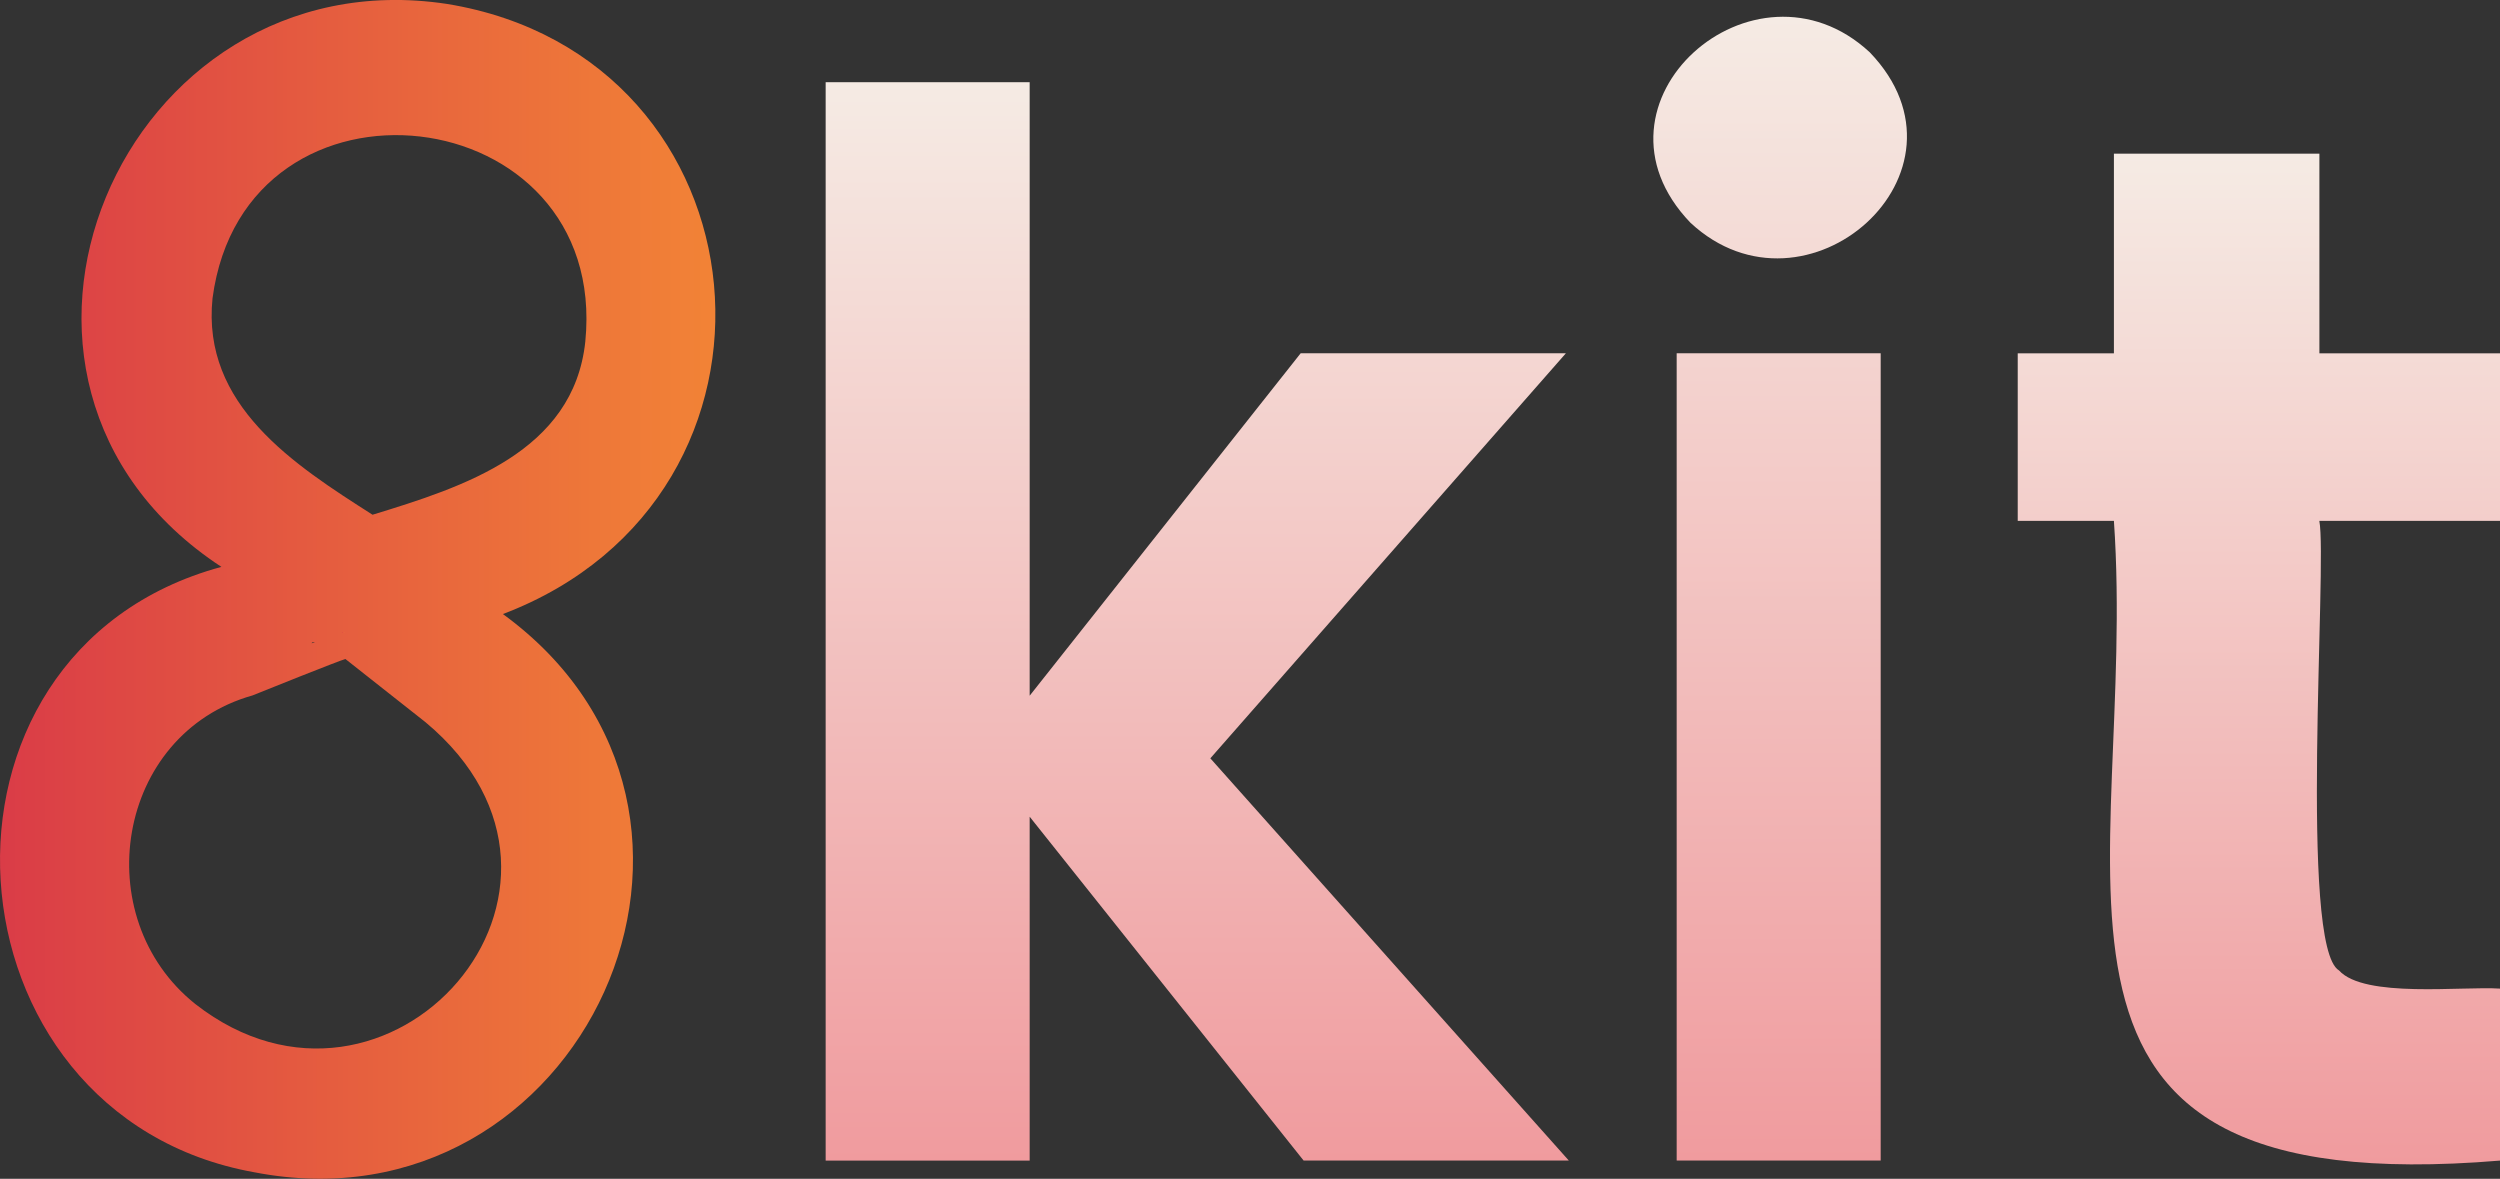 <?xml version="1.0" encoding="UTF-8"?>
<svg id="Layer_2" data-name="Layer 2" xmlns="http://www.w3.org/2000/svg" xmlns:xlink="http://www.w3.org/1999/xlink" viewBox="0 0 408.07 192.41">
  <rect x="0" y="0" width="408.07" height="192.41" fill="#333333" stroke="none"/>
  <defs>
    <style>
      .cls-1 {
        fill: url(#linear-gradient-5);
      }

      .cls-2 {
        fill: url(#linear-gradient-6);
      }

      .cls-3 {
        fill: url(#linear-gradient-4);
      }

      .cls-4 {
        fill: url(#linear-gradient-3);
      }

      .cls-5 {
        fill: url(#linear-gradient-2);
      }

      .cls-6 {
        fill: url(#linear-gradient);
      }
    </style>
    <linearGradient id="linear-gradient" x1="55.79" y1="103.24" x2="56.33" y2="103.24" gradientUnits="userSpaceOnUse">
      <stop offset="0" stop-color="#da3c47"/>
      <stop offset="1" stop-color="#f28336"/>
    </linearGradient>
    <linearGradient id="linear-gradient-2" x1="0" y1="96.2" x2="116.77" y2="96.2" xlink:href="#linear-gradient"/>
    <linearGradient id="linear-gradient-3" x1="195.43" y1="189.44" x2="195.43" y2="13.42" gradientUnits="userSpaceOnUse">
      <stop offset="0" stop-color="#f09b9e"/>
      <stop offset="1" stop-color="#f5ebe4"/>
    </linearGradient>
    <linearGradient id="linear-gradient-4" x1="290.57" x2="290.57" y2="2.74" xlink:href="#linear-gradient-3"/>
    <linearGradient id="linear-gradient-5" x1="368.71" y1="190.06" x2="368.71" y2="25.08" xlink:href="#linear-gradient-3"/>
    <linearGradient id="linear-gradient-6" x1="55.79" xlink:href="#linear-gradient"/>
  </defs>
  <g id="Layer_1-2" data-name="Layer 1">
    <g>
      <path class="cls-6" d="M55.85,103.25c-.17.14.01.1.48-.09-.21-.03-.37,0-.48.09Z"/>
      <path class="cls-5" d="M72.95.64C19.82-7.42-10.1,62.22,36.14,92.53c-51.55,13.96-46.36,89.62,5.44,98.83,53.42,10.32,85.2-58.53,40.51-91.13C132.92,80.92,126.18,9.31,72.95.64ZM69.45,117.88c32.58,27.15-6.09,70.55-37.55,46.02-17.73-14.13-13.01-44.09,9.33-50.39,1.15-.48,14.4-5.78,15.15-5.94M50.93,104.9c.11-.09.28-.12.49-.09-.48.2-.67.24-.49.09ZM95.54,55.74c-1.9,18.04-19.94,23.75-34.73,28.28-12.87-8.2-27.9-17.89-26.12-35.33,5.29-39.83,64.79-32.94,60.85,7.05Z"/>
      <g>
        <path class="cls-4" d="M212.79,189.44l-44.72-56.13v56.13h-33.3V13.42h33.3v100.14l44.24-55.9h43.29l-58.04,66.12,58.51,65.65h-43.29Z"/>
        <path class="cls-3" d="M275.94,36.37c-18.82-19.58,10.43-45.31,29.26-27.83,18.82,19.59-10.44,45.31-29.26,27.83ZM306.98,57.66v131.77h-33.3V57.66h33.3Z"/>
        <path class="cls-1" d="M378.58,85.02c1.34,6.98-3.38,69.5,3.21,73.38,4.13,4.58,20.09,2.55,26.29,2.97v28.07c-84.38,7.04-59.04-46.76-63.03-104.42h-15.7v-27.35h15.7V25.08h33.54v32.59h29.49v27.35h-29.49Z"/>
      </g>
      <path class="cls-2" d="M56.33,103.16c-.47.19-.65.23-.48.09.11-.09.27-.12.48-.09Z"/>
    </g>
  </g>
</svg>